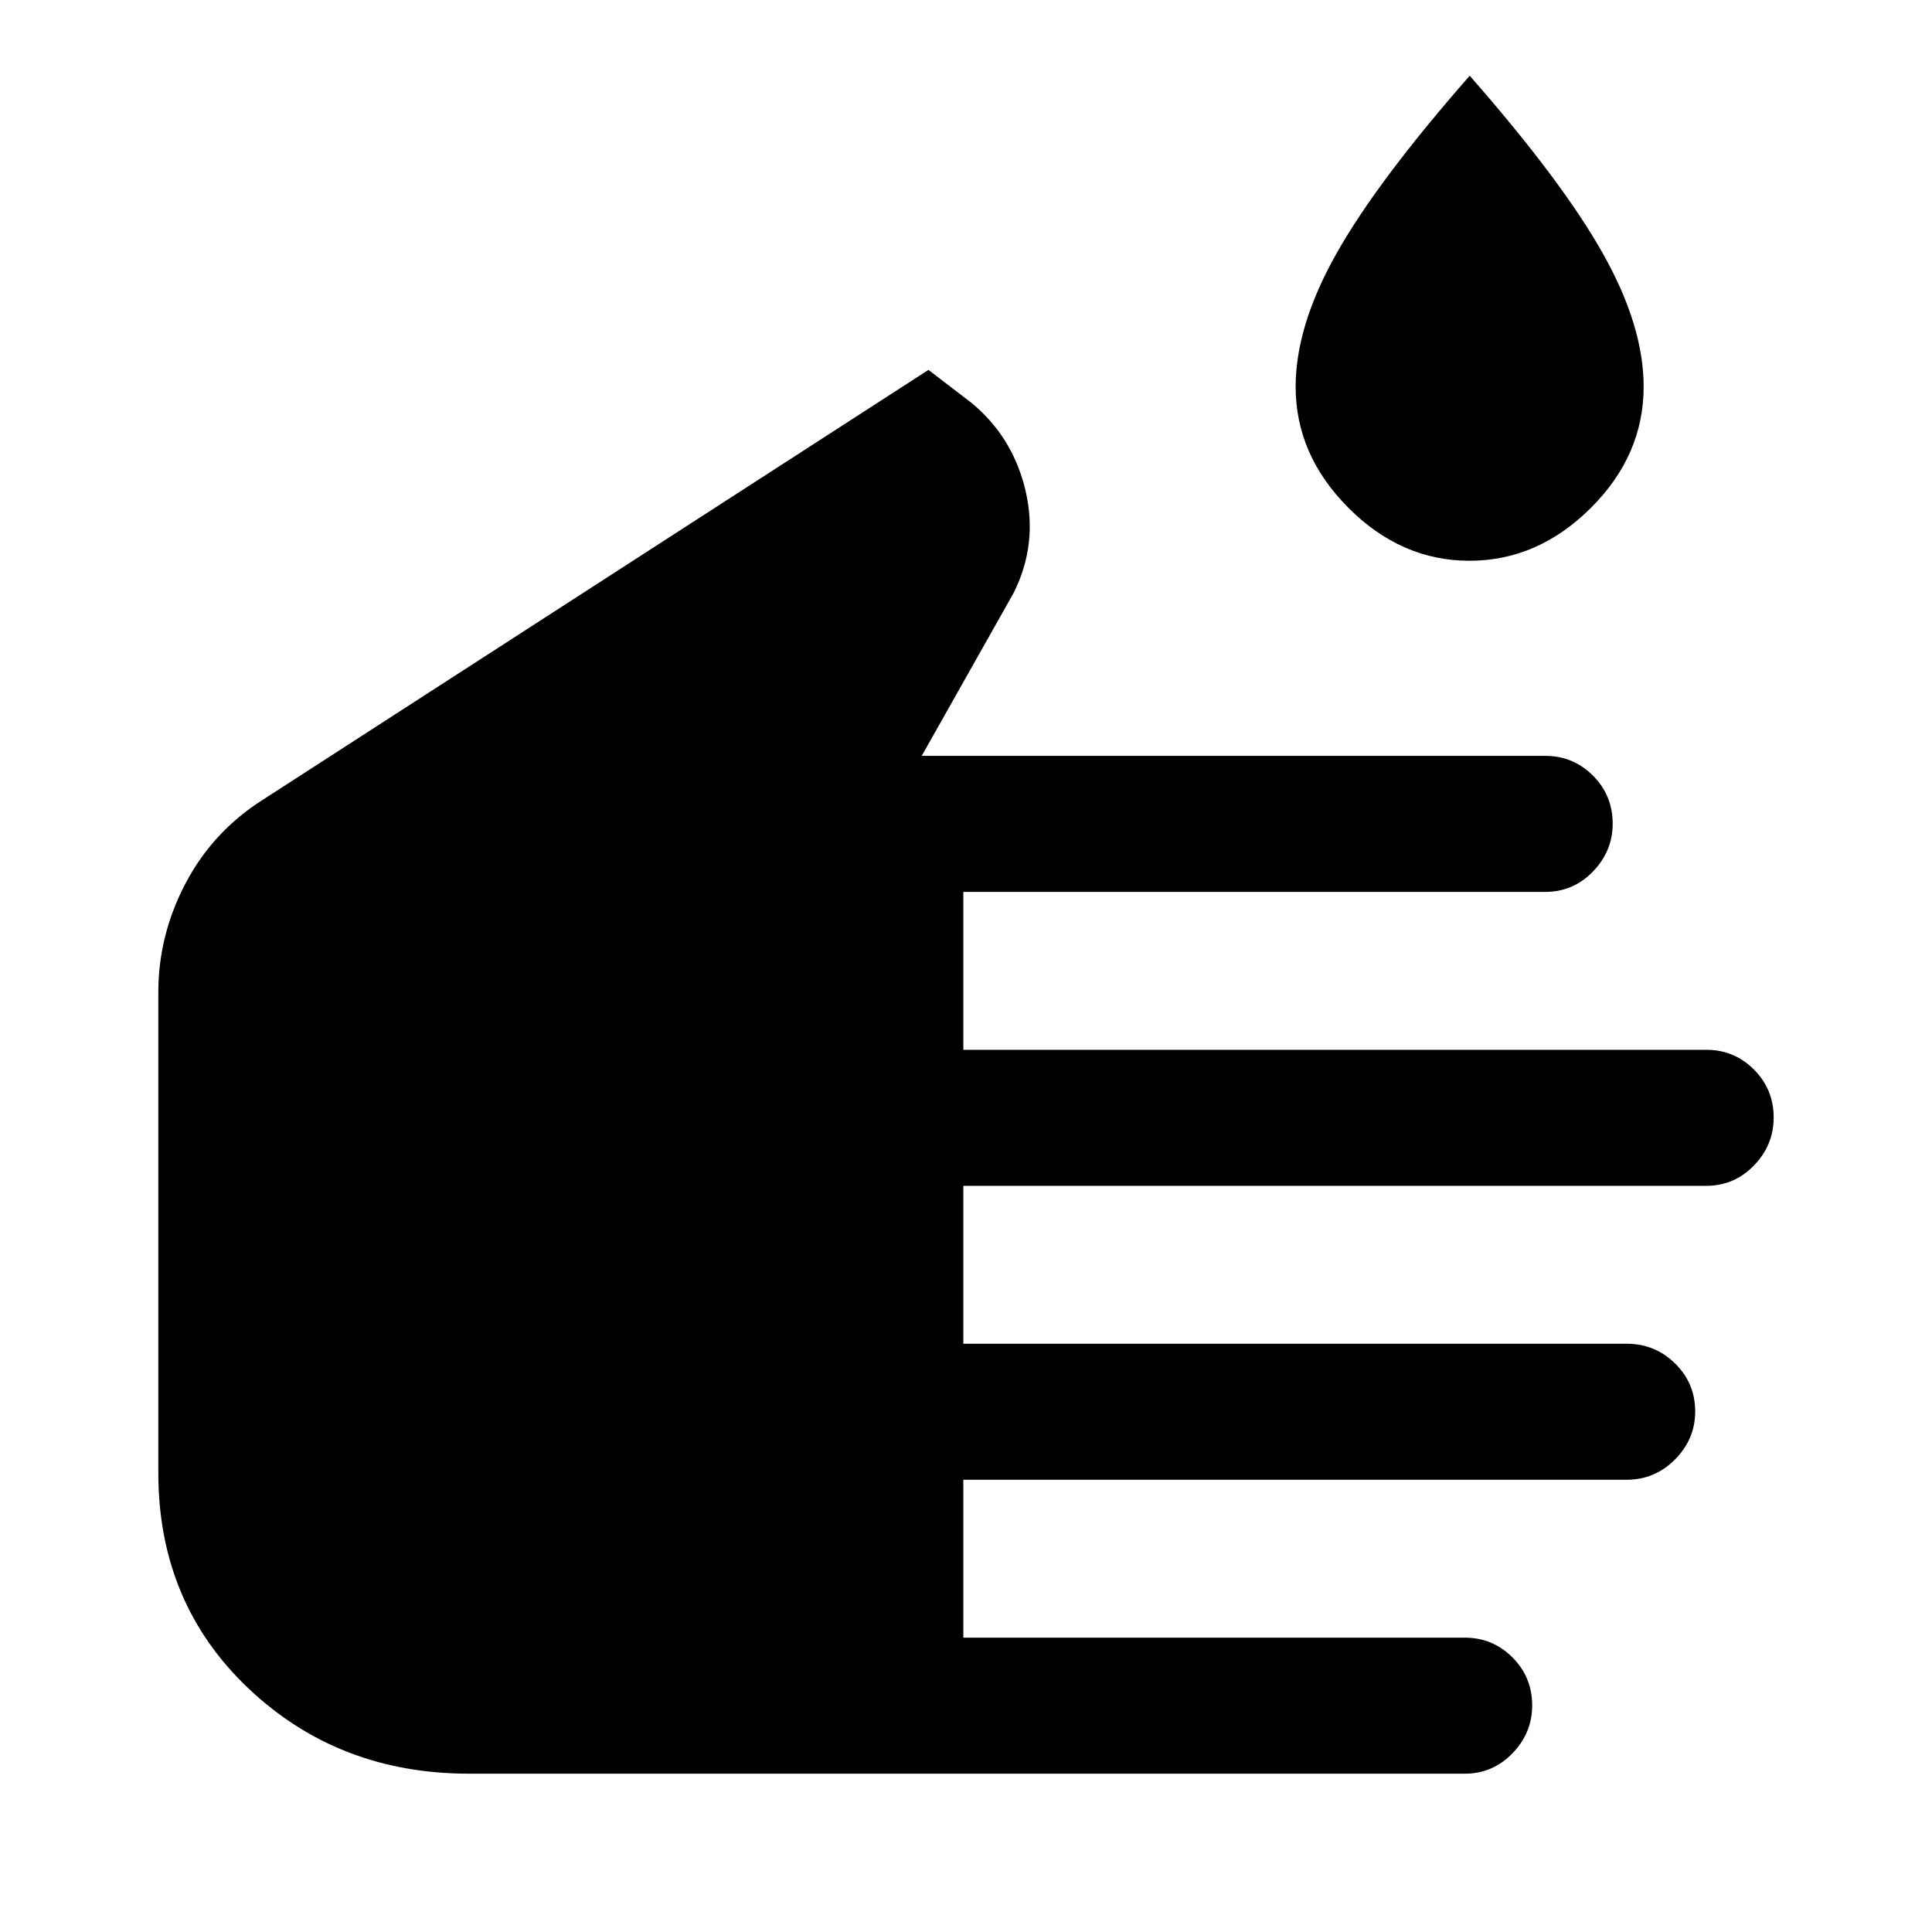 <svg xmlns="http://www.w3.org/2000/svg" height="40" viewBox="0 -960 960 960" width="40"><path d="M233.02-78.67q-64.89 0-109.62-42.42-44.73-42.42-44.73-107.09v-238.77q0-28.44 13.58-54.21 13.57-25.78 38.49-41.53L461.35-776.2l21.7 16.64q20.41 17.07 26.57 43.53 6.15 26.47-5.98 50.7L458-584.41h309.87q13.86 0 23.66 9.81t9.8 23.88q0 13.65-9.8 23.78-9.8 10.12-23.66 10.12h-289.2v78.46h369.2q13.86 0 23.66 9.81t9.8 23.88q0 13.65-9.8 23.78-9.8 10.12-23.66 10.12h-369.2v78.46H808.2q14.15 0 24.14 9.81 9.99 9.82 9.99 23.88 0 13.66-9.99 23.78-9.99 10.12-24.14 10.12H478.67v78.46h249.2q13.86 0 23.66 9.81 9.8 9.82 9.8 23.88 0 13.66-9.8 23.78-9.8 10.12-23.66 10.12H233.02Zm497.15-602.69q-33.91 0-60.14-26.3-26.23-26.3-26.23-60.19 0-30.21 20.28-66.18 20.28-35.97 66.21-88.35 45.94 52.38 66.18 88.35 20.25 35.97 20.25 66.18 0 34.15-26.32 60.32t-60.23 26.17Z"/></svg>